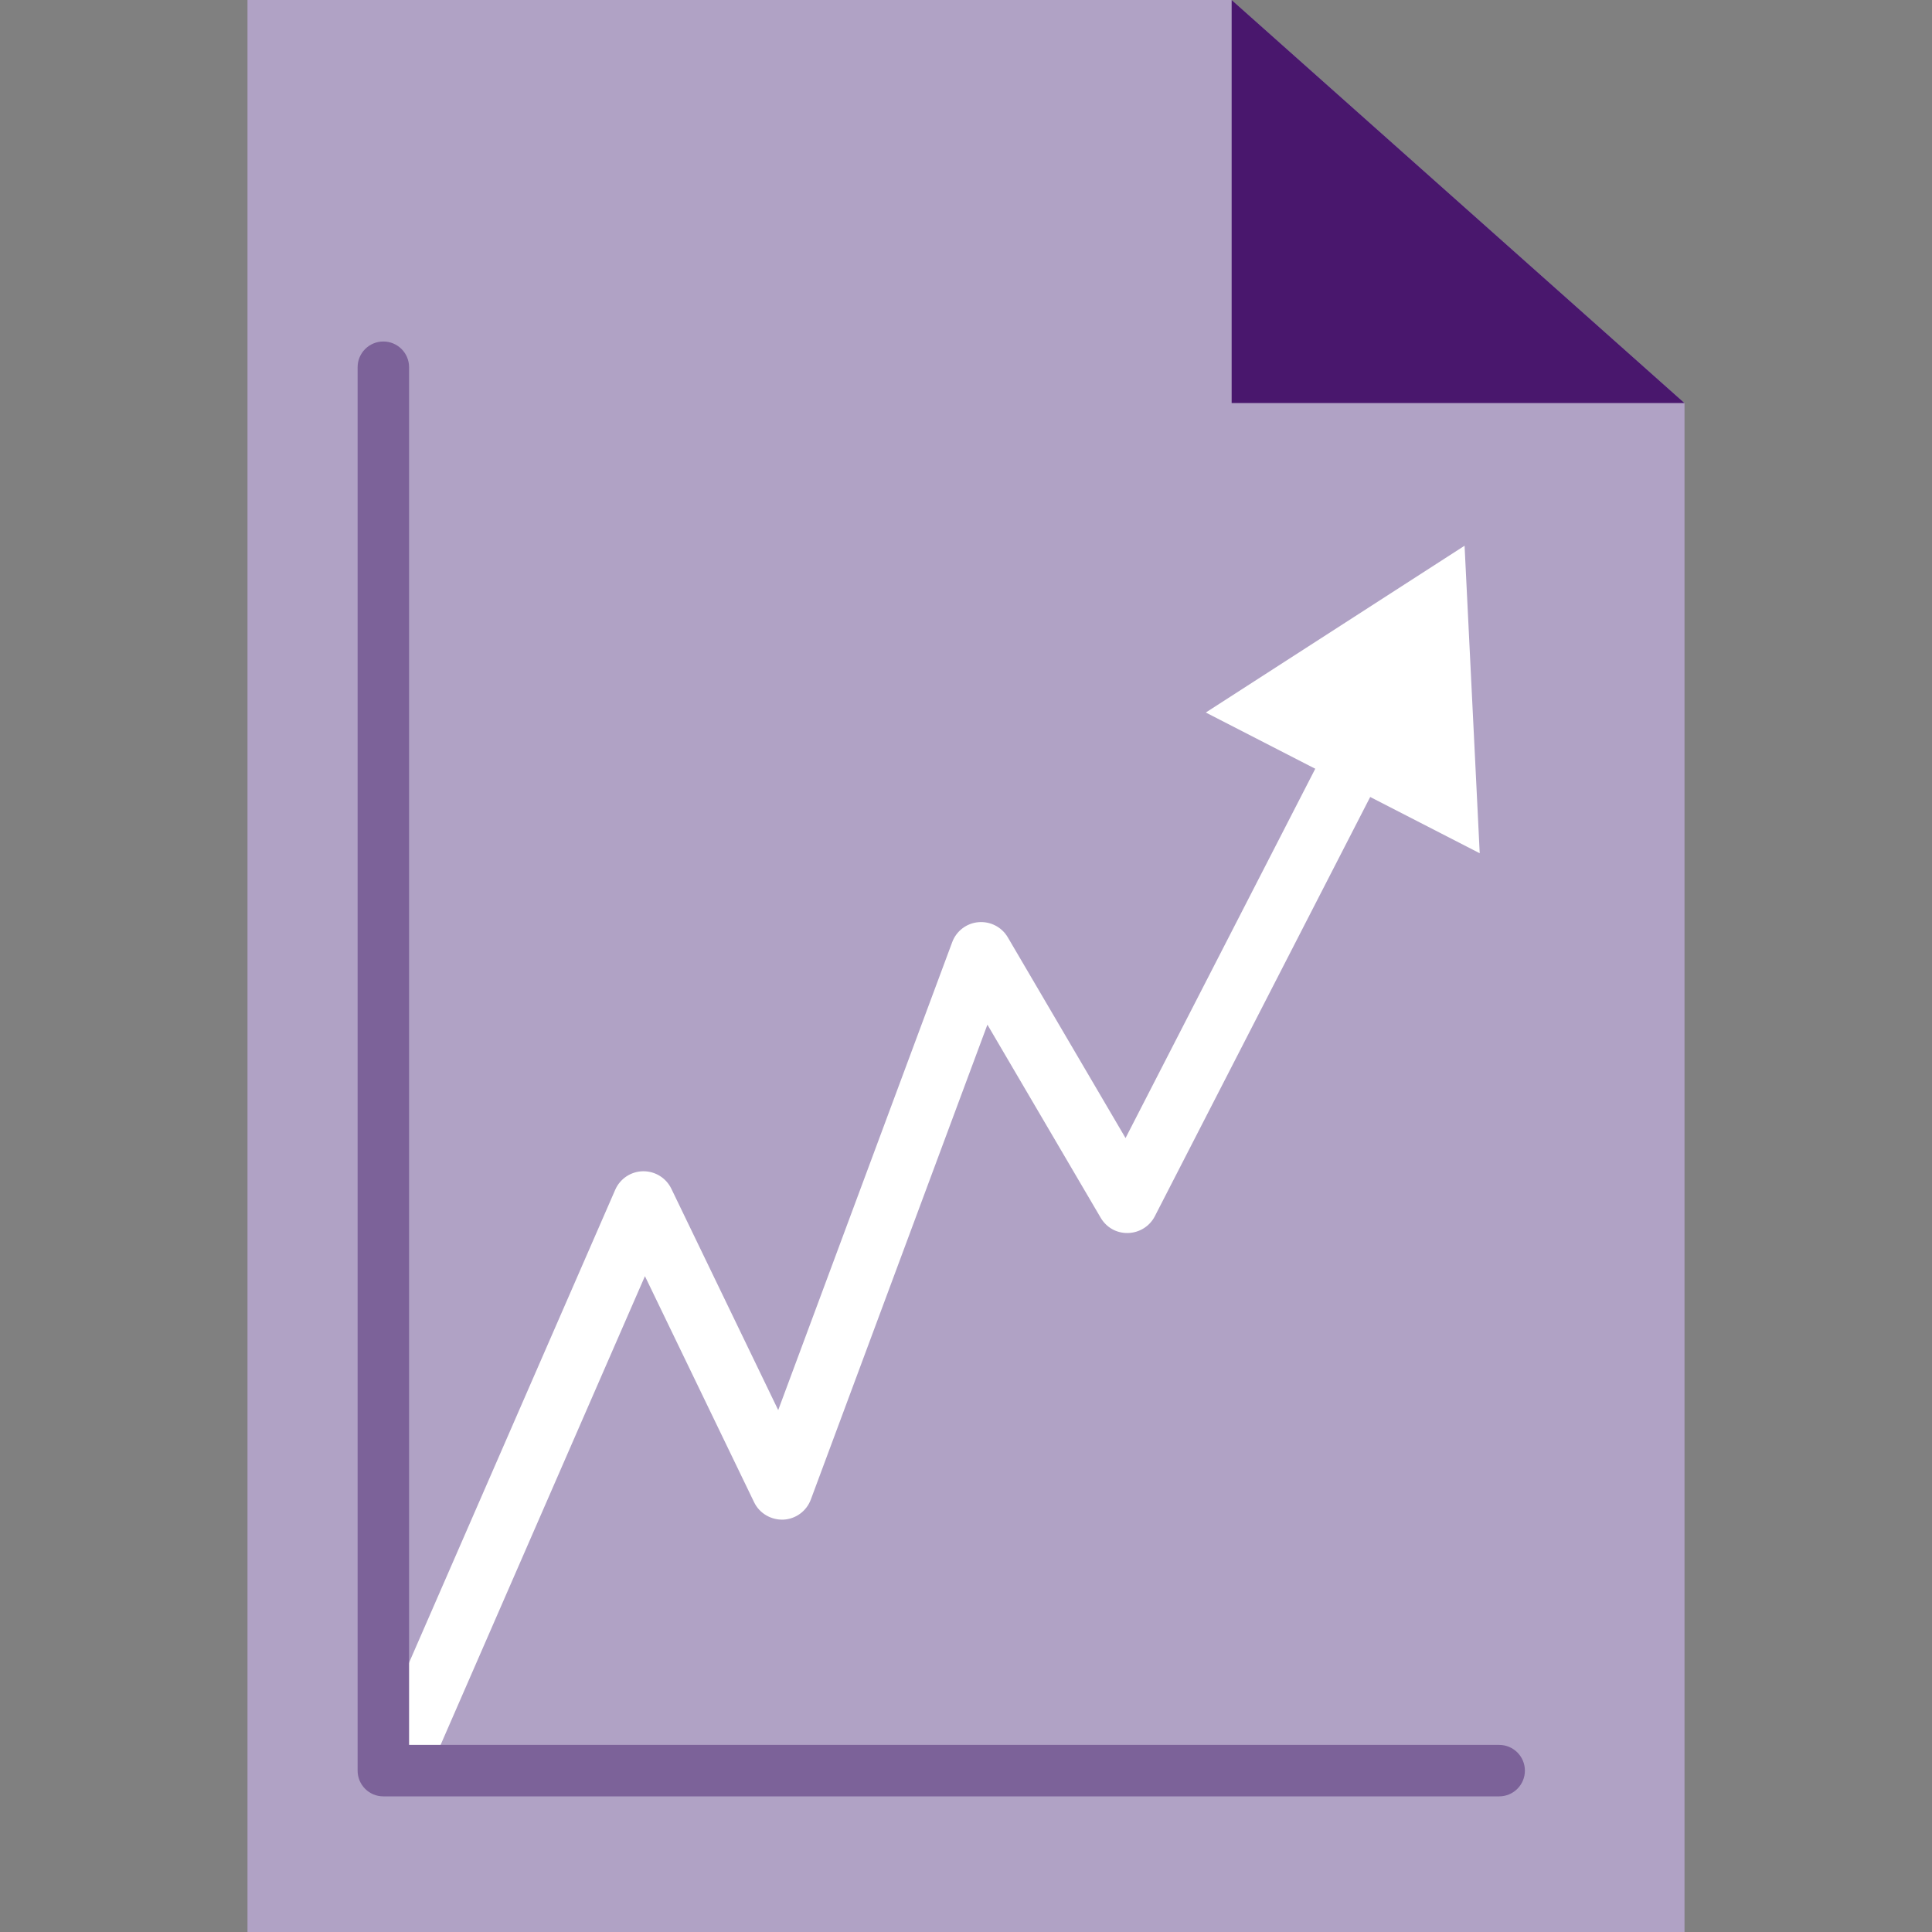 <?xml version="1.0" encoding="UTF-8"?>
<svg id="Layer_1" data-name="Layer 1" xmlns="http://www.w3.org/2000/svg" version="1.1" viewBox="0 0 500 500">
  <rect x="0" y="0" width="500" height="500" fill="#808080" stroke="none"/>
  <defs>
    <style>
      .cls-1 {
        fill: #7c6299;
      }

      .cls-1, .cls-2, .cls-3, .cls-4 {
        stroke-width: 0px;
      }

      .cls-2 {
        fill: #b0a2c5;
      }

      .cls-3 {
        fill: #49176d;
      }

      .cls-4 {
        fill: #fff;
      }
    </style>
  </defs>
  <g>
    <polygon class="cls-2" points="435.95 500 64.05 500 64.05 0 318.75 0 435.95 104.31 435.95 500"/>
    <polygon class="cls-3" points="435.95 104.31 318.75 0 318.75 104.31 435.95 104.31"/>
  </g>
  <g>
    <path class="cls-4" d="M109.2,462.65l-14.65-6.39,64.67-148.35c1.25-2.86,4.05-4.73,7.17-4.79.05,0,.1,0,.15,0,3.06,0,5.86,1.75,7.2,4.52l27.66,57.29,45.03-121.1c1.07-2.89,3.72-4.91,6.79-5.17,3.08-.26,6.03,1.25,7.59,3.91l30.48,51.96,54.42-105.94,14.22,7.3-61.06,118.87c-1.33,2.59-3.97,4.25-6.89,4.34-3.02.09-5.64-1.43-7.12-3.94l-29.32-49.98-45.7,122.9c-1.12,3-3.91,5.05-7.11,5.2-3.2.11-6.18-1.62-7.57-4.51l-28.25-58.5-57.72,132.4Z"/>
    <polygon class="cls-4" points="382.95 220.82 379.03 141.23 312.06 184.4 382.95 220.82"/>
  </g>
  <path class="cls-1" d="M387.98,464.9H99.21c-3.68,0-6.66-2.98-6.66-6.66V95.04c0-3.68,2.98-6.66,6.66-6.66s6.66,2.98,6.66,6.66v356.54h282.11c3.68,0,6.66,2.98,6.66,6.66s-2.98,6.66-6.66,6.66Z"/>
</svg>